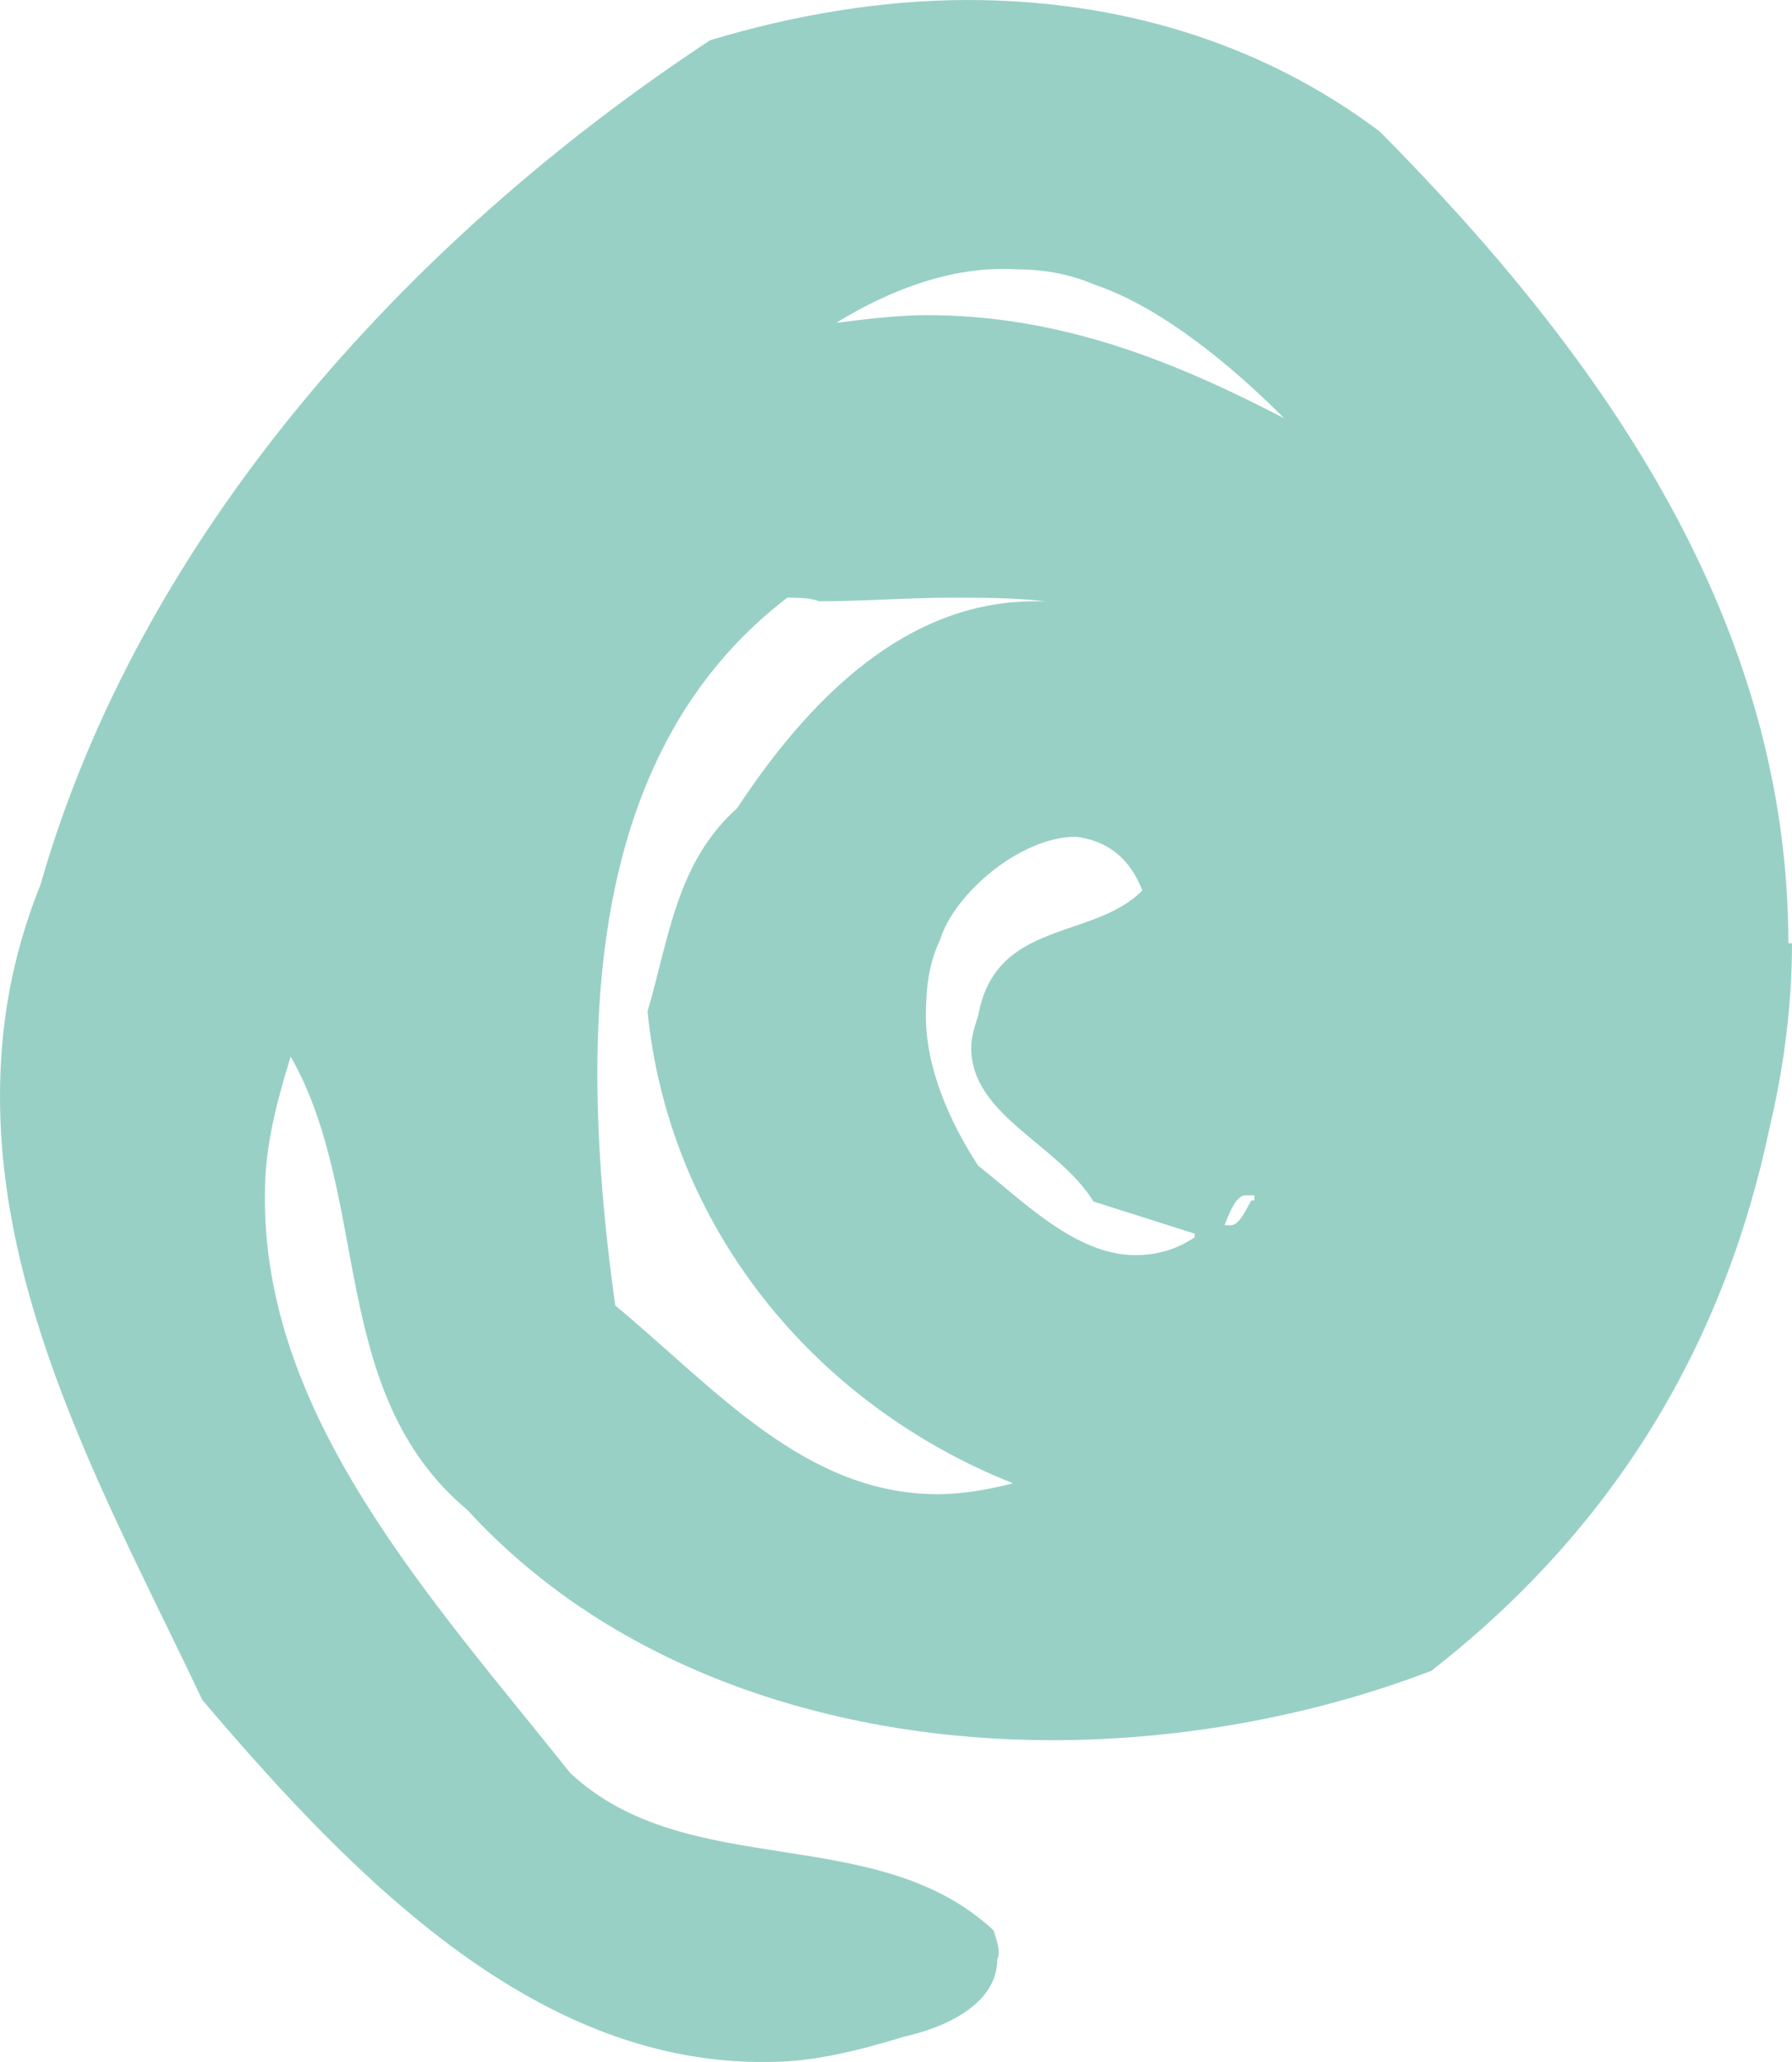 <?xml version="1.0" encoding="UTF-8"?>
<svg width="60px" height="69px" viewBox="0 0 60 69" version="1.1" xmlns="http://www.w3.org/2000/svg" xmlns:xlink="http://www.w3.org/1999/xlink">
    <!-- Generator: Sketch 58 (84663) - https://sketch.com -->
    <title>Ω Copy 2</title>
    <desc>Created with Sketch.</desc>
    <g id="PL" stroke="none" stroke-width="1" fill="none" fill-rule="evenodd">
        <g id="Icons" transform="translate(-473, -1420)" fill="#98D0C6" fill-rule="nonzero">
            <path d="M533,1451.563 C533,1453.52 532.754,1455.6 532.261,1457.68 C530.782,1464.775 527.209,1471.015 520.926,1475.908 C517.107,1477.376 512.671,1478.232 508.236,1478.232 C500.967,1478.232 493.575,1475.908 488.647,1470.525 C483.965,1466.61 485.444,1460.127 482.733,1455.355 C482.24,1456.946 481.871,1458.414 481.871,1459.882 C481.747,1467.344 487.415,1473.461 492.097,1479.334 C496.039,1483.004 502.322,1480.924 506.265,1484.594 C506.388,1484.961 506.511,1485.328 506.388,1485.573 C506.388,1487.163 504.417,1487.897 503.308,1488.142 C501.706,1488.631 500.228,1488.998 498.749,1488.998 C491.111,1489.12 485.074,1483.126 479.776,1476.887 C476.819,1470.648 473,1463.919 473,1456.701 C473,1454.377 473.37,1452.052 474.355,1449.606 C477.682,1437.984 486.552,1428.074 496.778,1421.346 C499.612,1420.489 502.569,1420 505.402,1420 C510.331,1420 515.136,1421.346 519.201,1424.404 C526.84,1432.111 532.877,1440.92 532.877,1451.563 L533,1451.563 Z M497.68,1447.045 C500.08,1443.401 503.32,1440.121 507.64,1440.121 L508,1440.121 C506.92,1440 505.96,1440 504.88,1440 C503.44,1440 501.88,1440.121 500.44,1440.121 C500.08,1440 499.72,1440 499.36,1440 C494.44,1443.765 493,1449.717 493,1455.911 C493,1458.462 493.24,1461.134 493.6,1463.684 C496.96,1466.478 499.96,1470 504.4,1470 C505.12,1470 505.96,1469.879 506.92,1469.636 C500.2,1466.964 495.4,1461.012 494.68,1453.846 C495.4,1451.417 495.64,1448.866 497.68,1447.045 Z M513,1461.402 L513,1461.282 L509.61,1460.205 C508.442,1458.291 505.519,1457.333 505.519,1455.06 C505.519,1454.701 505.636,1454.342 505.753,1453.983 C506.338,1450.752 509.61,1451.47 511.247,1449.795 C510.779,1448.598 509.961,1448.12 509.026,1448 C507.156,1448 504.935,1449.915 504.468,1451.47 C504.117,1452.188 504,1453.026 504,1453.983 C504,1455.778 504.818,1457.573 505.753,1459.009 C507.273,1460.205 509.026,1462 511.013,1462 C511.597,1462 512.299,1461.88 513,1461.402 Z M504.051,1430.547 C508.5,1430.547 512.314,1432.082 516,1434 C514.347,1432.337 511.932,1430.291 509.644,1429.524 C508.754,1429.14 507.864,1429.012 506.975,1429.012 C504.814,1428.884 502.653,1429.78 501,1430.803 C502.017,1430.675 503.034,1430.547 504.051,1430.547 Z M515,1460.167 L515,1460 L514.7,1460 C514.4,1460 514.2,1460.5 514,1461 L514.2,1461 C514.5,1461 514.7,1460.5 514.9,1460.167 L515,1460.167 Z" id="Ω-Copy-2"></path>
        </g>
    </g>
</svg>
